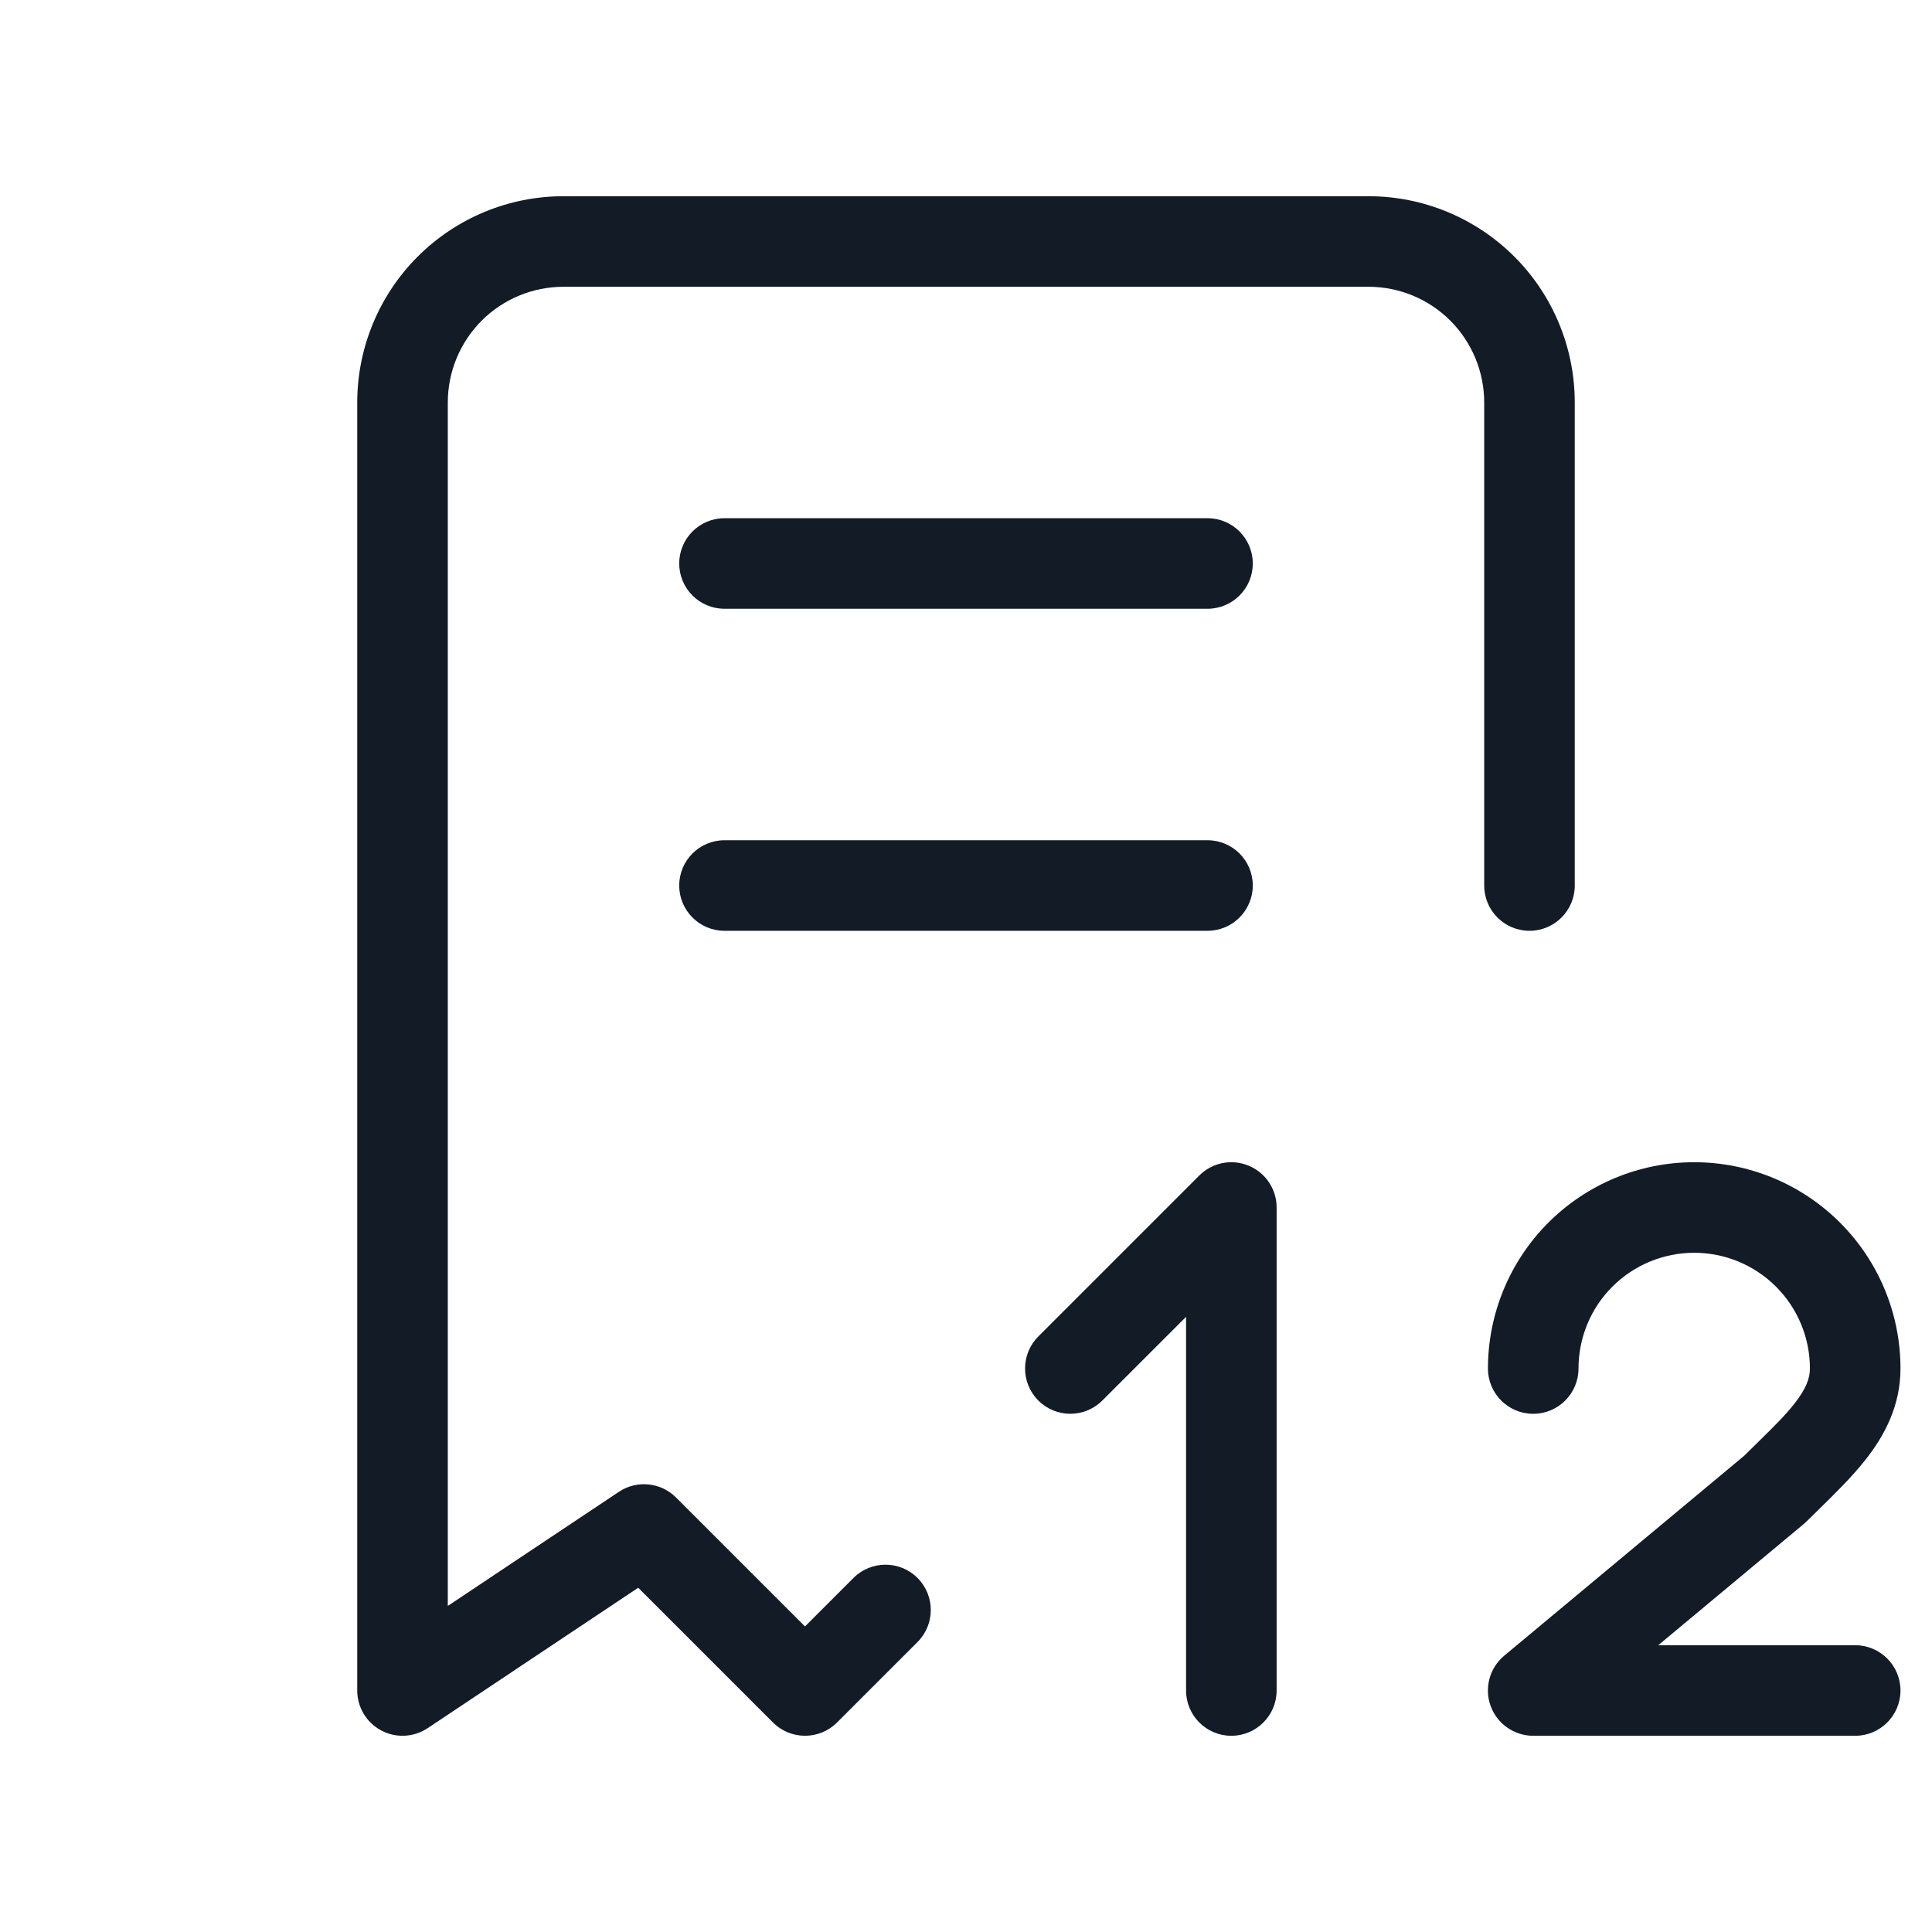 <svg width="32" height="32" viewBox="0 0 32 32" fill="none" xmlns="http://www.w3.org/2000/svg">
<path fill-rule="evenodd" clip-rule="evenodd" d="M9.333 4.75C8.825 4.75 8.337 4.952 7.978 5.311C7.619 5.671 7.417 6.158 7.417 6.667V26.599L10.251 24.709C10.548 24.511 10.944 24.55 11.197 24.803L13.333 26.939L14.136 26.136C14.429 25.843 14.904 25.843 15.197 26.136C15.49 26.429 15.49 26.904 15.197 27.197L13.864 28.53C13.571 28.823 13.096 28.823 12.803 28.53L10.571 26.298L7.083 28.624C6.853 28.777 6.557 28.792 6.313 28.661C6.069 28.531 5.917 28.277 5.917 28V6.667C5.917 5.761 6.277 4.891 6.917 4.251C7.558 3.61 8.427 3.25 9.333 3.25H22.667C23.573 3.25 24.442 3.61 25.083 4.251C25.723 4.891 26.083 5.761 26.083 6.667V14.667C26.083 15.081 25.748 15.417 25.333 15.417C24.919 15.417 24.583 15.081 24.583 14.667V6.667C24.583 6.158 24.381 5.671 24.022 5.311C23.663 4.952 23.175 4.75 22.667 4.75H9.333ZM11.25 9.333C11.25 8.919 11.586 8.583 12 8.583H20C20.414 8.583 20.75 8.919 20.75 9.333C20.75 9.748 20.414 10.083 20 10.083H12C11.586 10.083 11.25 9.748 11.25 9.333ZM11.25 14.667C11.25 14.252 11.586 13.917 12 13.917H20C20.414 13.917 20.75 14.252 20.75 14.667C20.75 15.081 20.414 15.417 20 15.417H12C11.586 15.417 11.25 15.081 11.25 14.667Z" fill="#131C26"/>
<path fill-rule="evenodd" clip-rule="evenodd" d="M28.061 20.75C27.553 20.75 27.065 20.952 26.706 21.311C26.346 21.671 26.145 22.158 26.145 22.667C26.145 23.081 25.809 23.417 25.395 23.417C24.98 23.417 24.645 23.081 24.645 22.667C24.645 21.761 25.005 20.892 25.645 20.251C26.286 19.61 27.155 19.25 28.061 19.25C28.967 19.25 29.836 19.61 30.477 20.251C31.118 20.892 31.478 21.761 31.478 22.667C31.478 23.293 31.206 23.787 30.901 24.175C30.677 24.46 30.388 24.743 30.132 24.994C30.059 25.064 29.99 25.132 29.925 25.197C29.909 25.213 29.892 25.228 29.875 25.243L27.466 27.25H30.728C31.142 27.25 31.478 27.586 31.478 28C31.478 28.414 31.142 28.75 30.728 28.75H25.395C25.079 28.75 24.797 28.552 24.689 28.255C24.582 27.958 24.672 27.626 24.914 27.424L28.889 24.112C28.976 24.025 29.058 23.944 29.136 23.869C29.374 23.635 29.564 23.449 29.721 23.249C29.916 23.001 29.978 22.828 29.978 22.667C29.978 22.158 29.776 21.671 29.416 21.311C29.057 20.952 28.57 20.75 28.061 20.75Z" fill="#131C26"/>
<path fill-rule="evenodd" clip-rule="evenodd" d="M20.681 19.307C20.962 19.423 21.145 19.697 21.145 20V28C21.145 28.414 20.809 28.75 20.395 28.75C19.98 28.75 19.645 28.414 19.645 28V21.811L18.258 23.197C17.965 23.49 17.49 23.49 17.198 23.197C16.905 22.904 16.905 22.429 17.198 22.136L19.864 19.47C20.079 19.255 20.401 19.191 20.681 19.307Z" fill="#131C26"/>
</svg>
